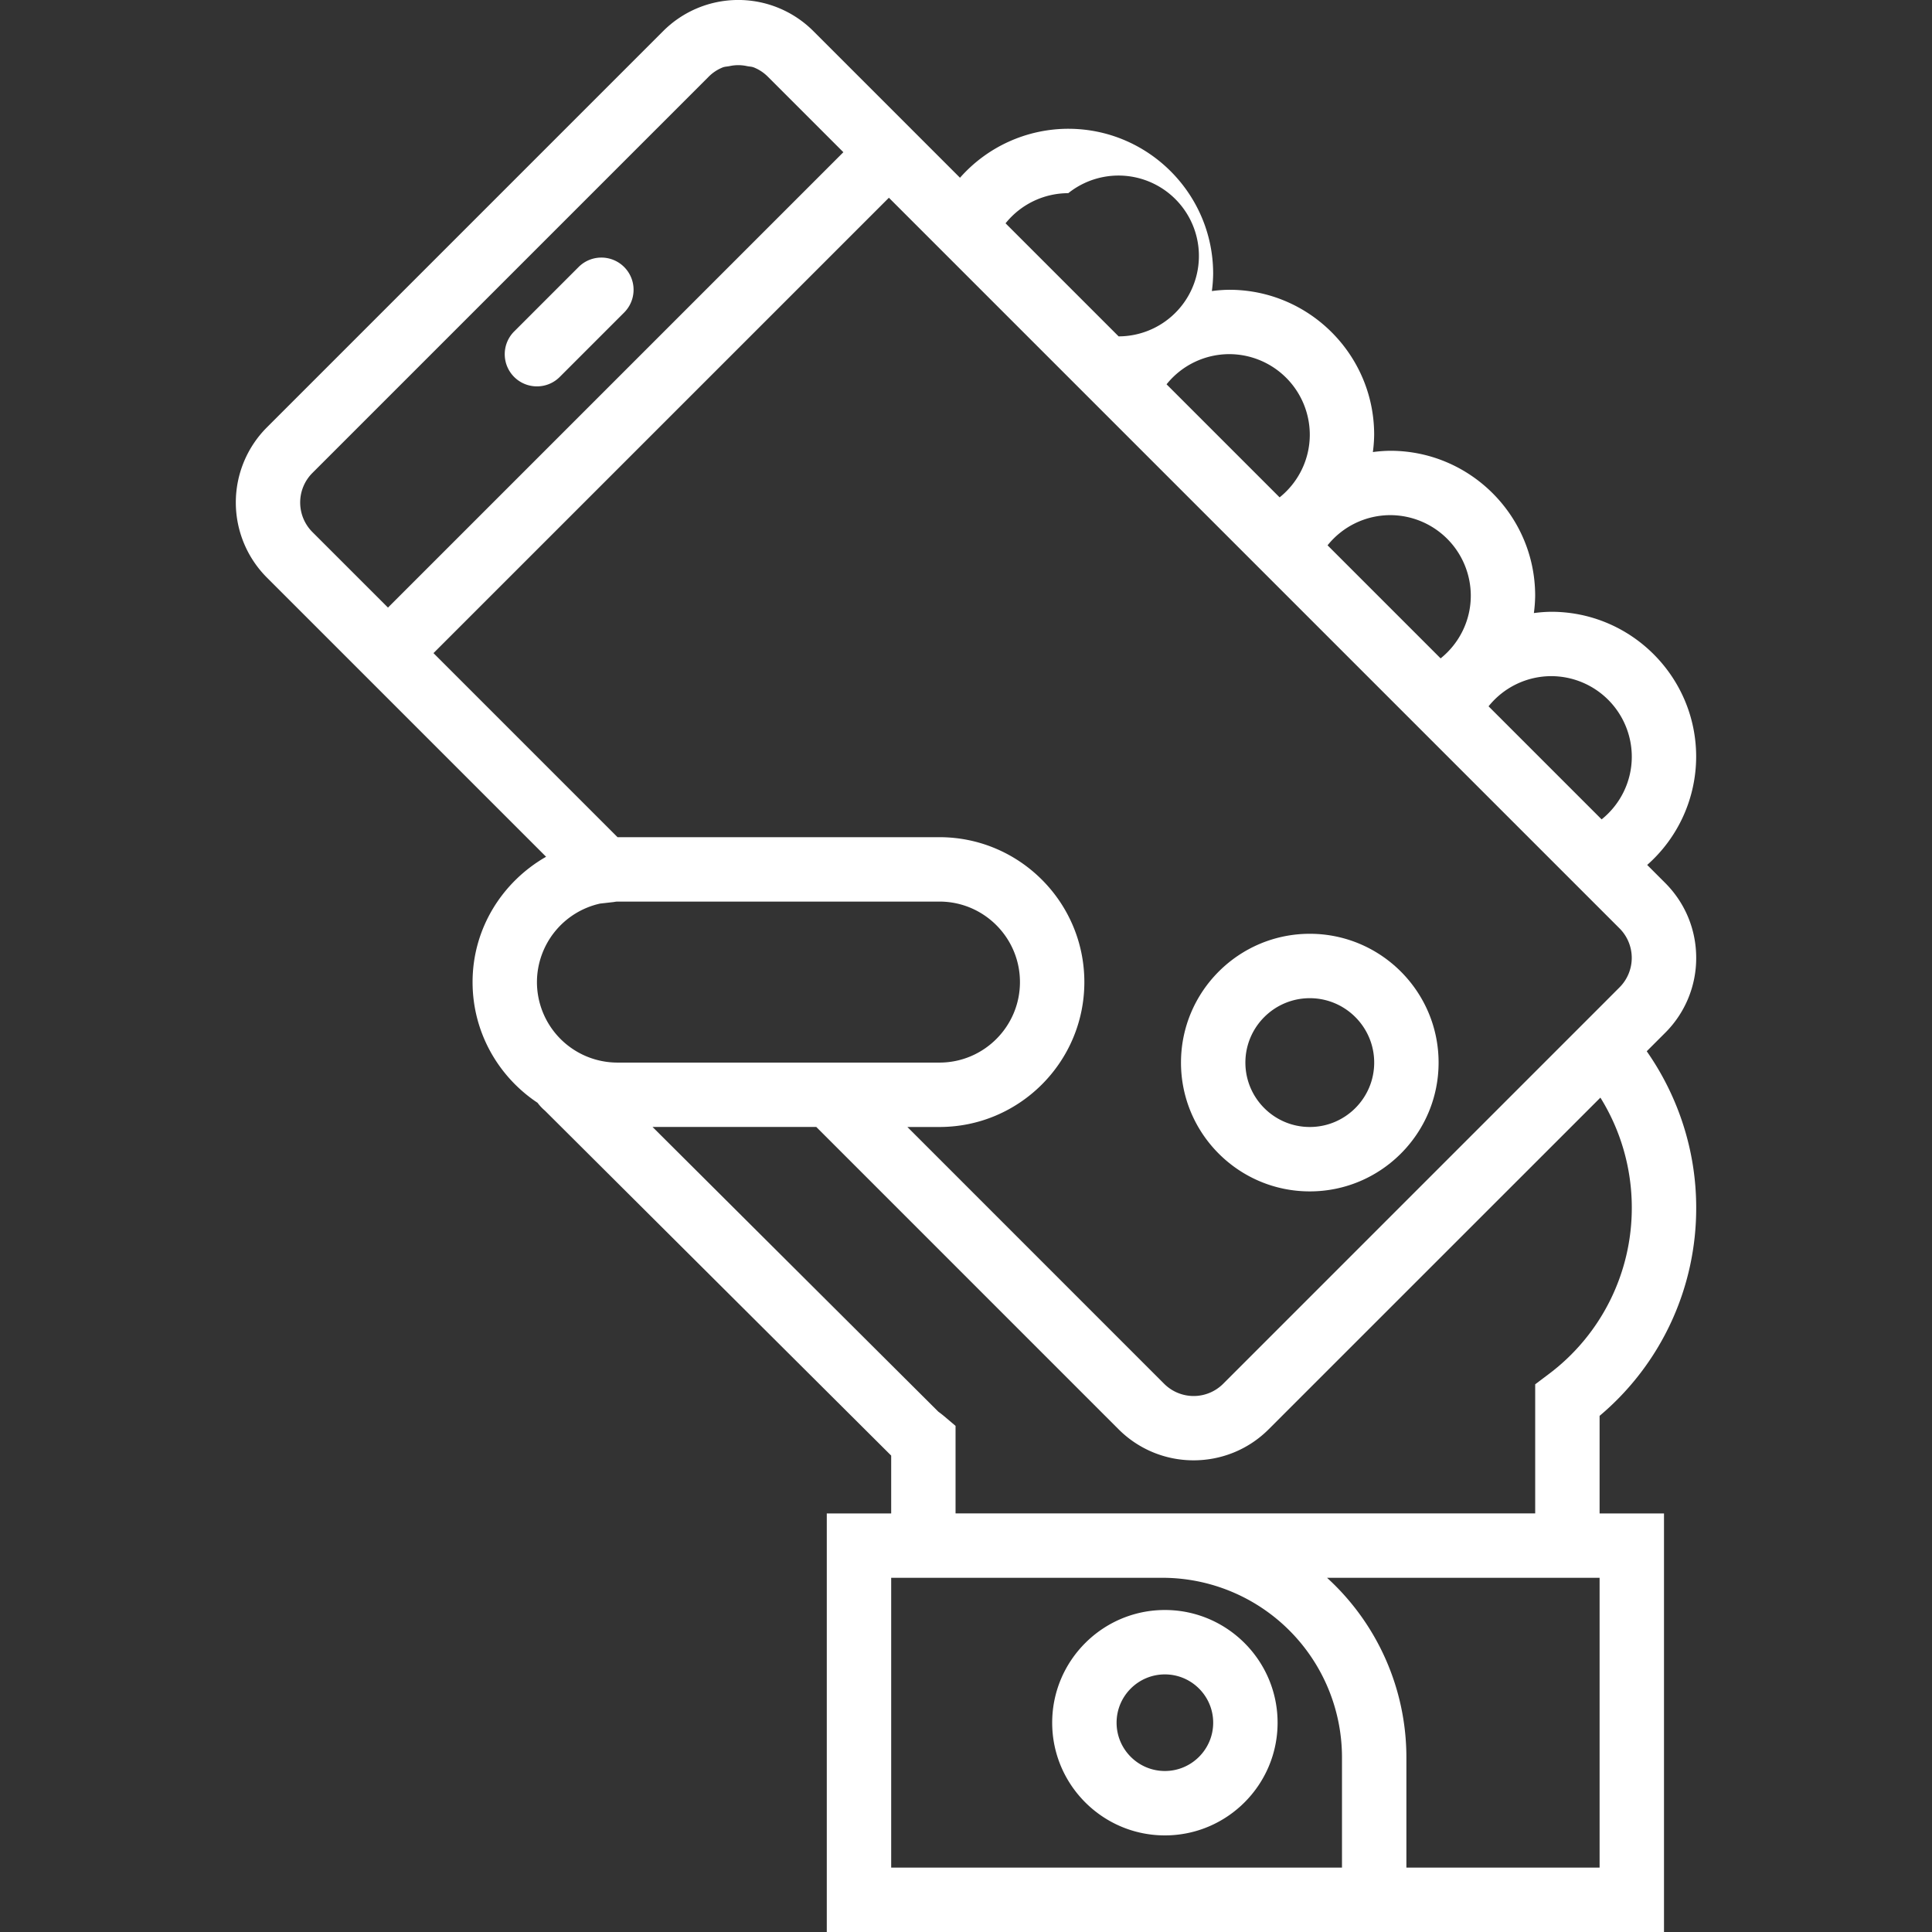 <svg xmlns="http://www.w3.org/2000/svg" viewBox="0 0 59.999 59.999" width="512" height="512"><rect x="0" y="0" width="59.999" height="59.999" fill="#333333" stroke="none"/><g fill="#FFF"><path d="M36.176 49.999c-1.93 0-3.5 1.57-3.5 3.5s1.57 3.5 3.5 3.5 3.5-1.57 3.5-3.5-1.571-3.5-3.5-3.5zm0 5c-.827 0-1.5-.673-1.5-1.5s.673-1.5 1.5-1.5 1.5.673 1.5 1.5-.673 1.5-1.5 1.5zm4.5-18c2.206 0 4-1.794 4-4s-1.794-4-4-4-4 1.794-4 4 1.793 4 4 4zm0-6c1.103 0 2 .897 2 2s-.897 2-2 2-2-.897-2-2 .897-2 2-2zm-24-19a.997.997 0 0 0 .707-.293l2-2a.999.999 0 1 0-1.414-1.414l-2 2a.999.999 0 0 0 .707 1.707z"/><path d="M52.676 29.747c0-.88-.343-1.707-.965-2.329l-.557-.557a4.492 4.492 0 0 0 1.521-3.362c0-2.481-2.019-4.5-4.5-4.5a4.4 4.4 0 0 0-.54.04 4.4 4.4 0 0 0 .04-.54c0-2.481-2.019-4.5-4.5-4.5a4.4 4.4 0 0 0-.54.04 4.4 4.4 0 0 0 .04-.54c0-2.481-2.019-4.5-4.5-4.5a4.4 4.4 0 0 0-.54.04 4.4 4.4 0 0 0 .04-.54c0-2.481-2.019-4.5-4.5-4.5a4.493 4.493 0 0 0-3.362 1.521l-.794-.794L25.256.963a3.296 3.296 0 0 0-4.658 0L8.286 13.275a3.3 3.3 0 0 0 0 4.659l3.763 3.763 4.91 4.91c-1.356.776-2.283 2.221-2.283 3.892 0 1.563.803 2.941 2.017 3.748.061.081.132.161.227.242l10.756 10.715V47h-2v13h26V47h-2v-3.03a8.42 8.42 0 0 0 3-6.471c0-1.74-.543-3.43-1.536-4.852l.571-.571a3.272 3.272 0 0 0 .965-2.329zm-2-6.248c0 .768-.354 1.479-.937 1.947l-3.511-3.511a2.499 2.499 0 0 1 1.947-.937 2.505 2.505 0 0 1 2.501 2.501zm-5-5c0 .768-.354 1.479-.937 1.947l-3.511-3.511a2.499 2.499 0 0 1 1.947-.937 2.505 2.505 0 0 1 2.501 2.501zm-5-5c0 .768-.354 1.479-.937 1.947l-3.511-3.511a2.499 2.499 0 0 1 1.947-.937 2.505 2.505 0 0 1 2.501 2.501zm-7.5-7.5a2.497 2.497 0 1 1 1.563 4.447l-3.511-3.511a2.501 2.501 0 0 1 1.948-.936zM9.7 16.521a1.298 1.298 0 0 1 0-1.831L22.012 2.378c.125-.125.271-.219.426-.282.07-.029.149-.028.223-.044.178-.038.354-.038.532 0 .074.016.153.015.223.044.155.063.3.157.426.282l2.349 2.349-14.142 14.142L9.7 16.521zm17.905-10.38l1.178 1.178 5 5 .573.573 4.427 4.427.573.573 4.427 4.427.573.573 5 5 .94.94a1.295 1.295 0 0 1 0 1.83l-.437.438-11.874 11.875a1.296 1.296 0 0 1-1.831 0l-7.975-7.976h.996c2.481 0 4.5-2.019 4.5-4.5s-2.019-4.5-4.5-4.5h-9.997l-5.716-5.716L27.605 6.141zm-8.969 21.92l.415-.047c.041-.006.082-.015.124-.015h10c1.379 0 2.5 1.121 2.5 2.5s-1.121 2.5-2.5 2.5h-10a2.502 2.502 0 0 1-2.5-2.5 2.504 2.504 0 0 1 1.961-2.438zm9.04 29.938v-9h8.426a5.581 5.581 0 0 1 5.574 5.574v3.426h-14zm22 0h-6v-3.426a7.548 7.548 0 0 0-2.464-5.574h8.464v9zm.025-23.912a6.47 6.47 0 0 1 .975 3.412 6.448 6.448 0 0 1-2.602 5.191l-.398.3v4.009H29.675v-2.718l-.353-.299a3.209 3.209 0 0 0-.18-.14l-8.877-8.844h5.085l9.389 9.39a3.286 3.286 0 0 0 2.329.963c.844 0 1.688-.321 2.33-.963l10.303-10.301z"/></g></svg>